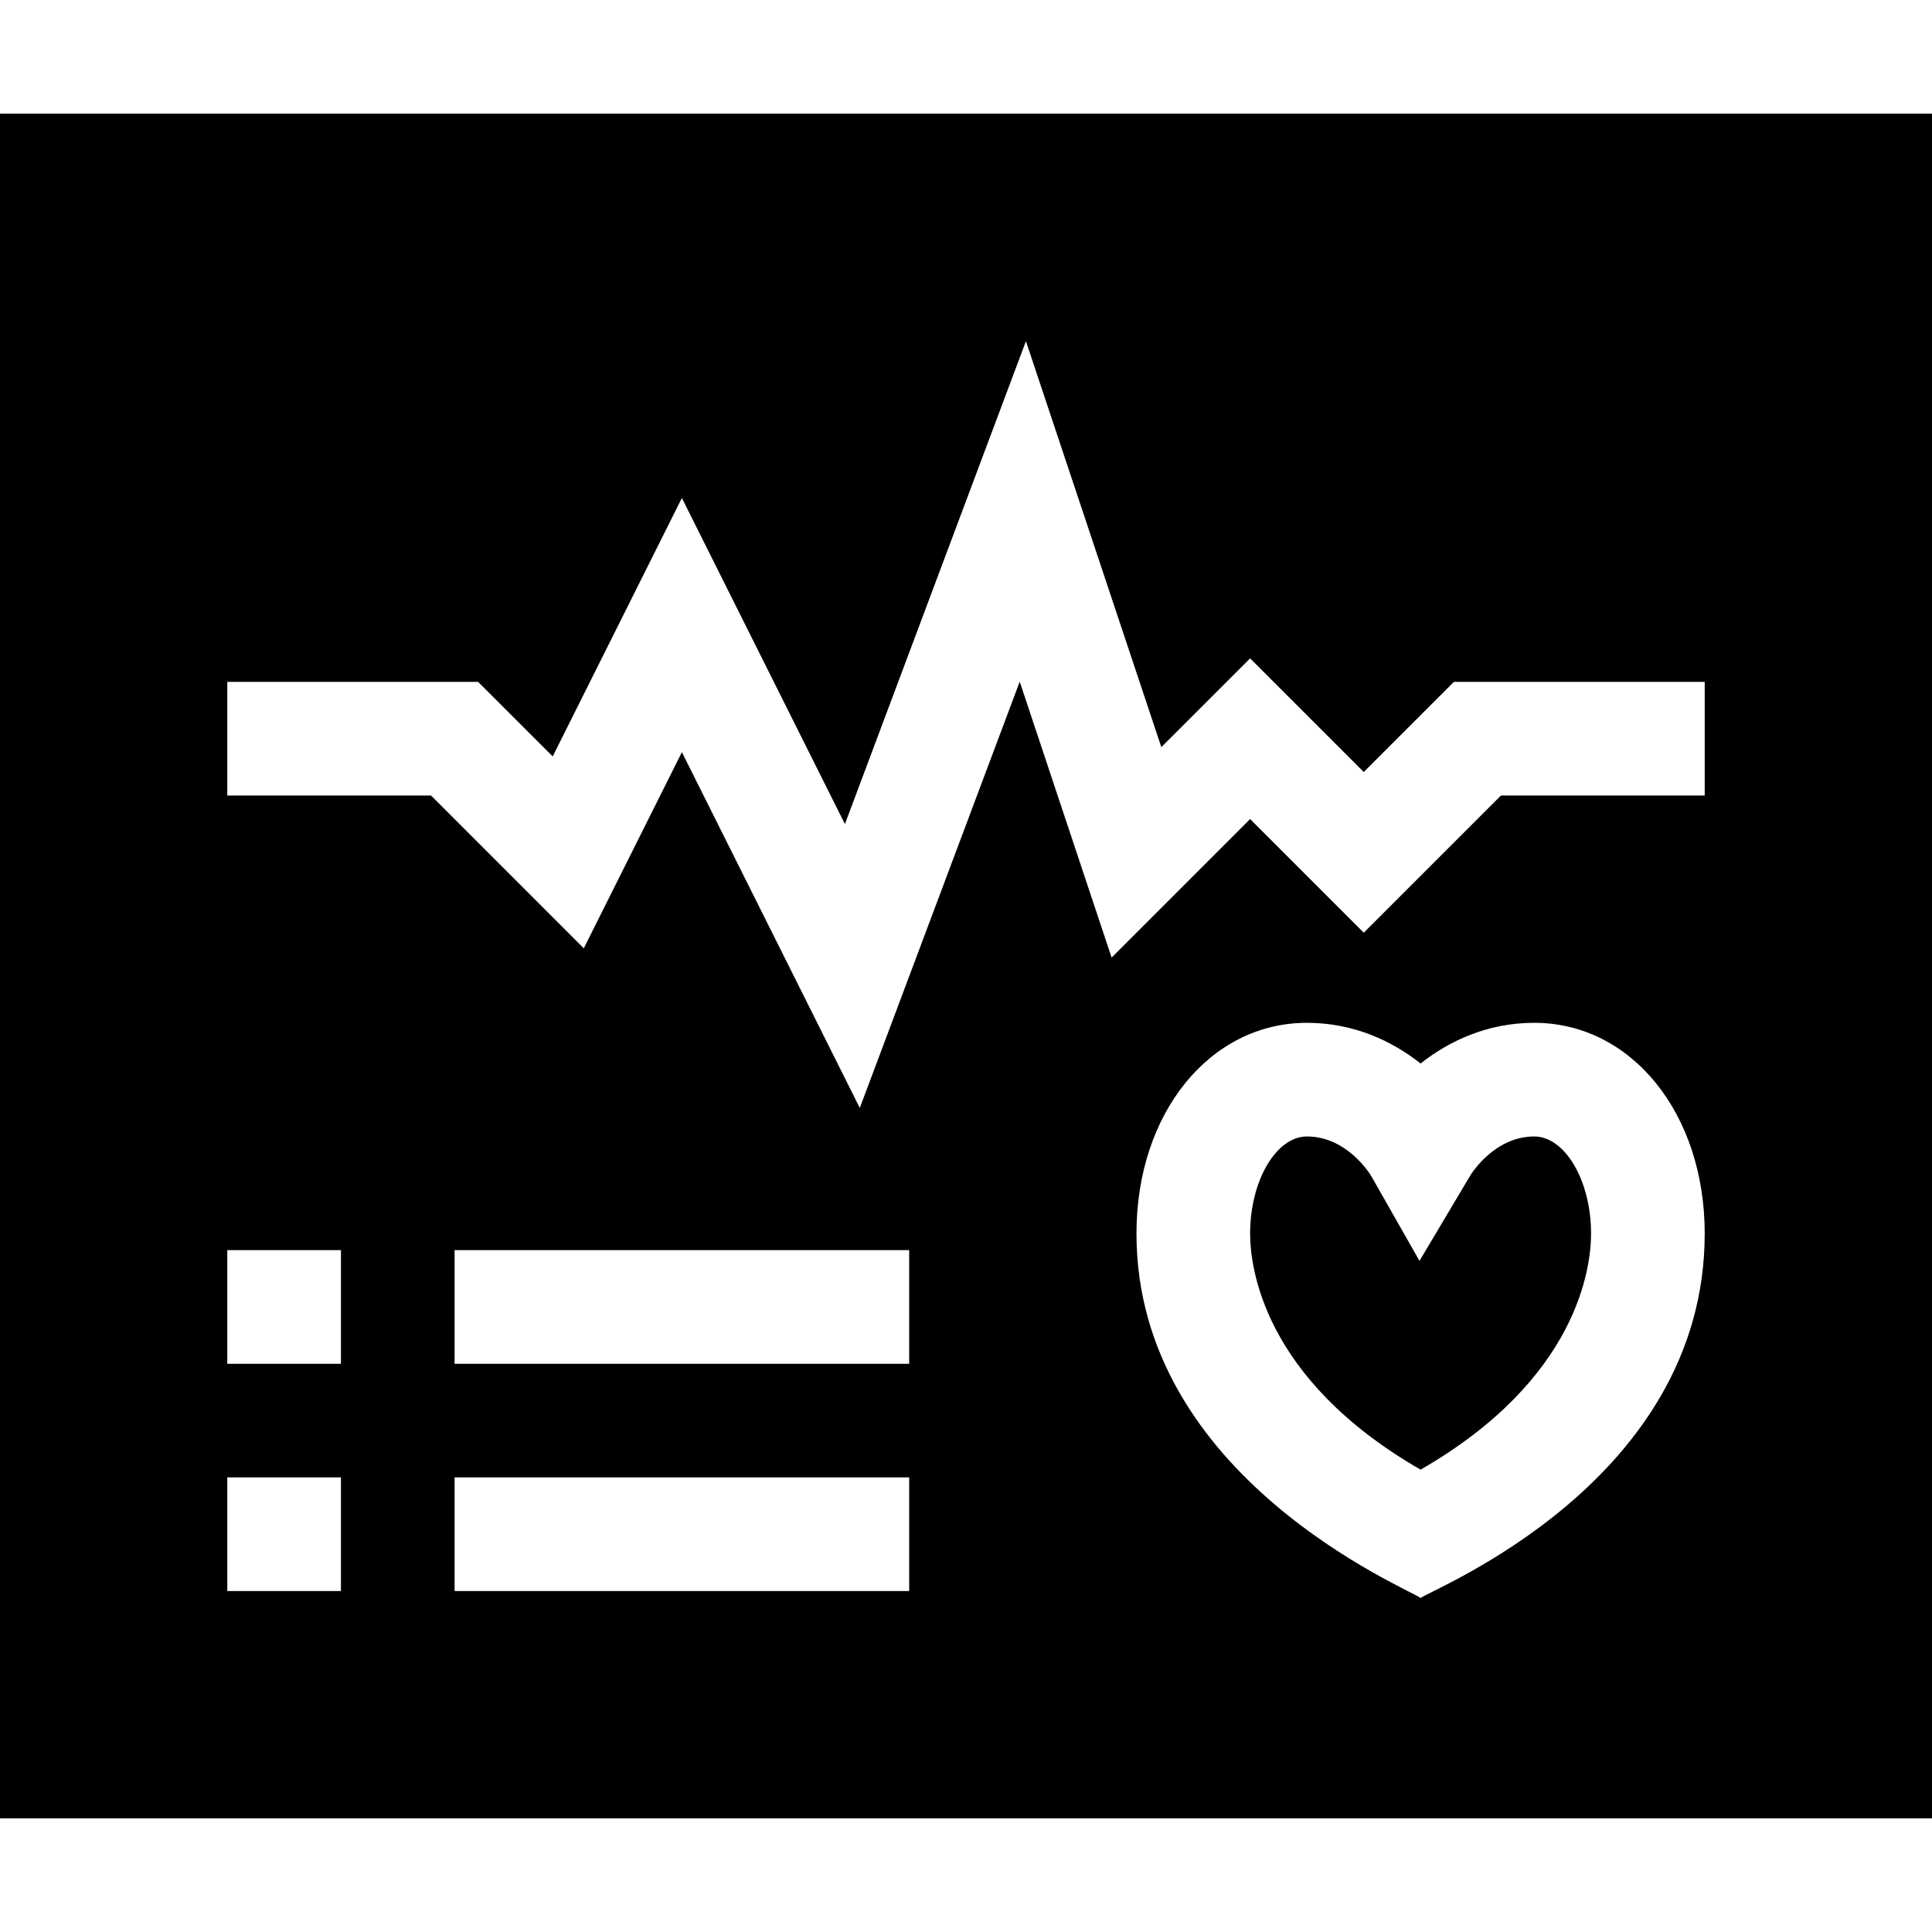 <svg id="Capa_1" enable-background="new 0 0 510 510" height="512" viewBox="0 0 510 510" width="512" xmlns="http://www.w3.org/2000/svg"><g><path d="m405 300c-10.635 0-16.758 10.063-16.992 10.488l-13.301 22.354-12.715-22.368c-.351-.601-6.445-10.474-16.992-10.474-8.145 0-15 11.719-15 25.605 0 8.833 3.369 38.394 45 62.344 41.631-23.95 45-53.511 45-62.344 0-13.886-6.855-25.605-15-25.605z"/><path d="m0 30v450h510v-450zm90 390h-30v-30h30zm0-60h-30v-30h30zm150 60h-120v-30h120zm0-60h-120v-30h120zm135 61.831c-3.002-2.398-75-31.653-75-96.226 0-31.699 19.336-55.605 45-55.605 12.393 0 22.5 4.819 30 10.737 7.5-5.918 17.607-10.737 30-10.737 25.664 0 45 23.906 45 55.605 0 65.605-71.992 93.823-75 96.226zm75-211.831h-53.789l-36.211 36.211-30-30-36.563 36.563-24.258-72.832-42.217 112.529-46.962-93.926-25.898 51.782-40.313-40.327h-53.789v-30h66.211l19.688 19.673 34.101-68.218 43.037 86.074 47.783-127.47 35.742 107.168 23.438-23.438 30 30 23.789-23.789h66.211z"/></g></svg>